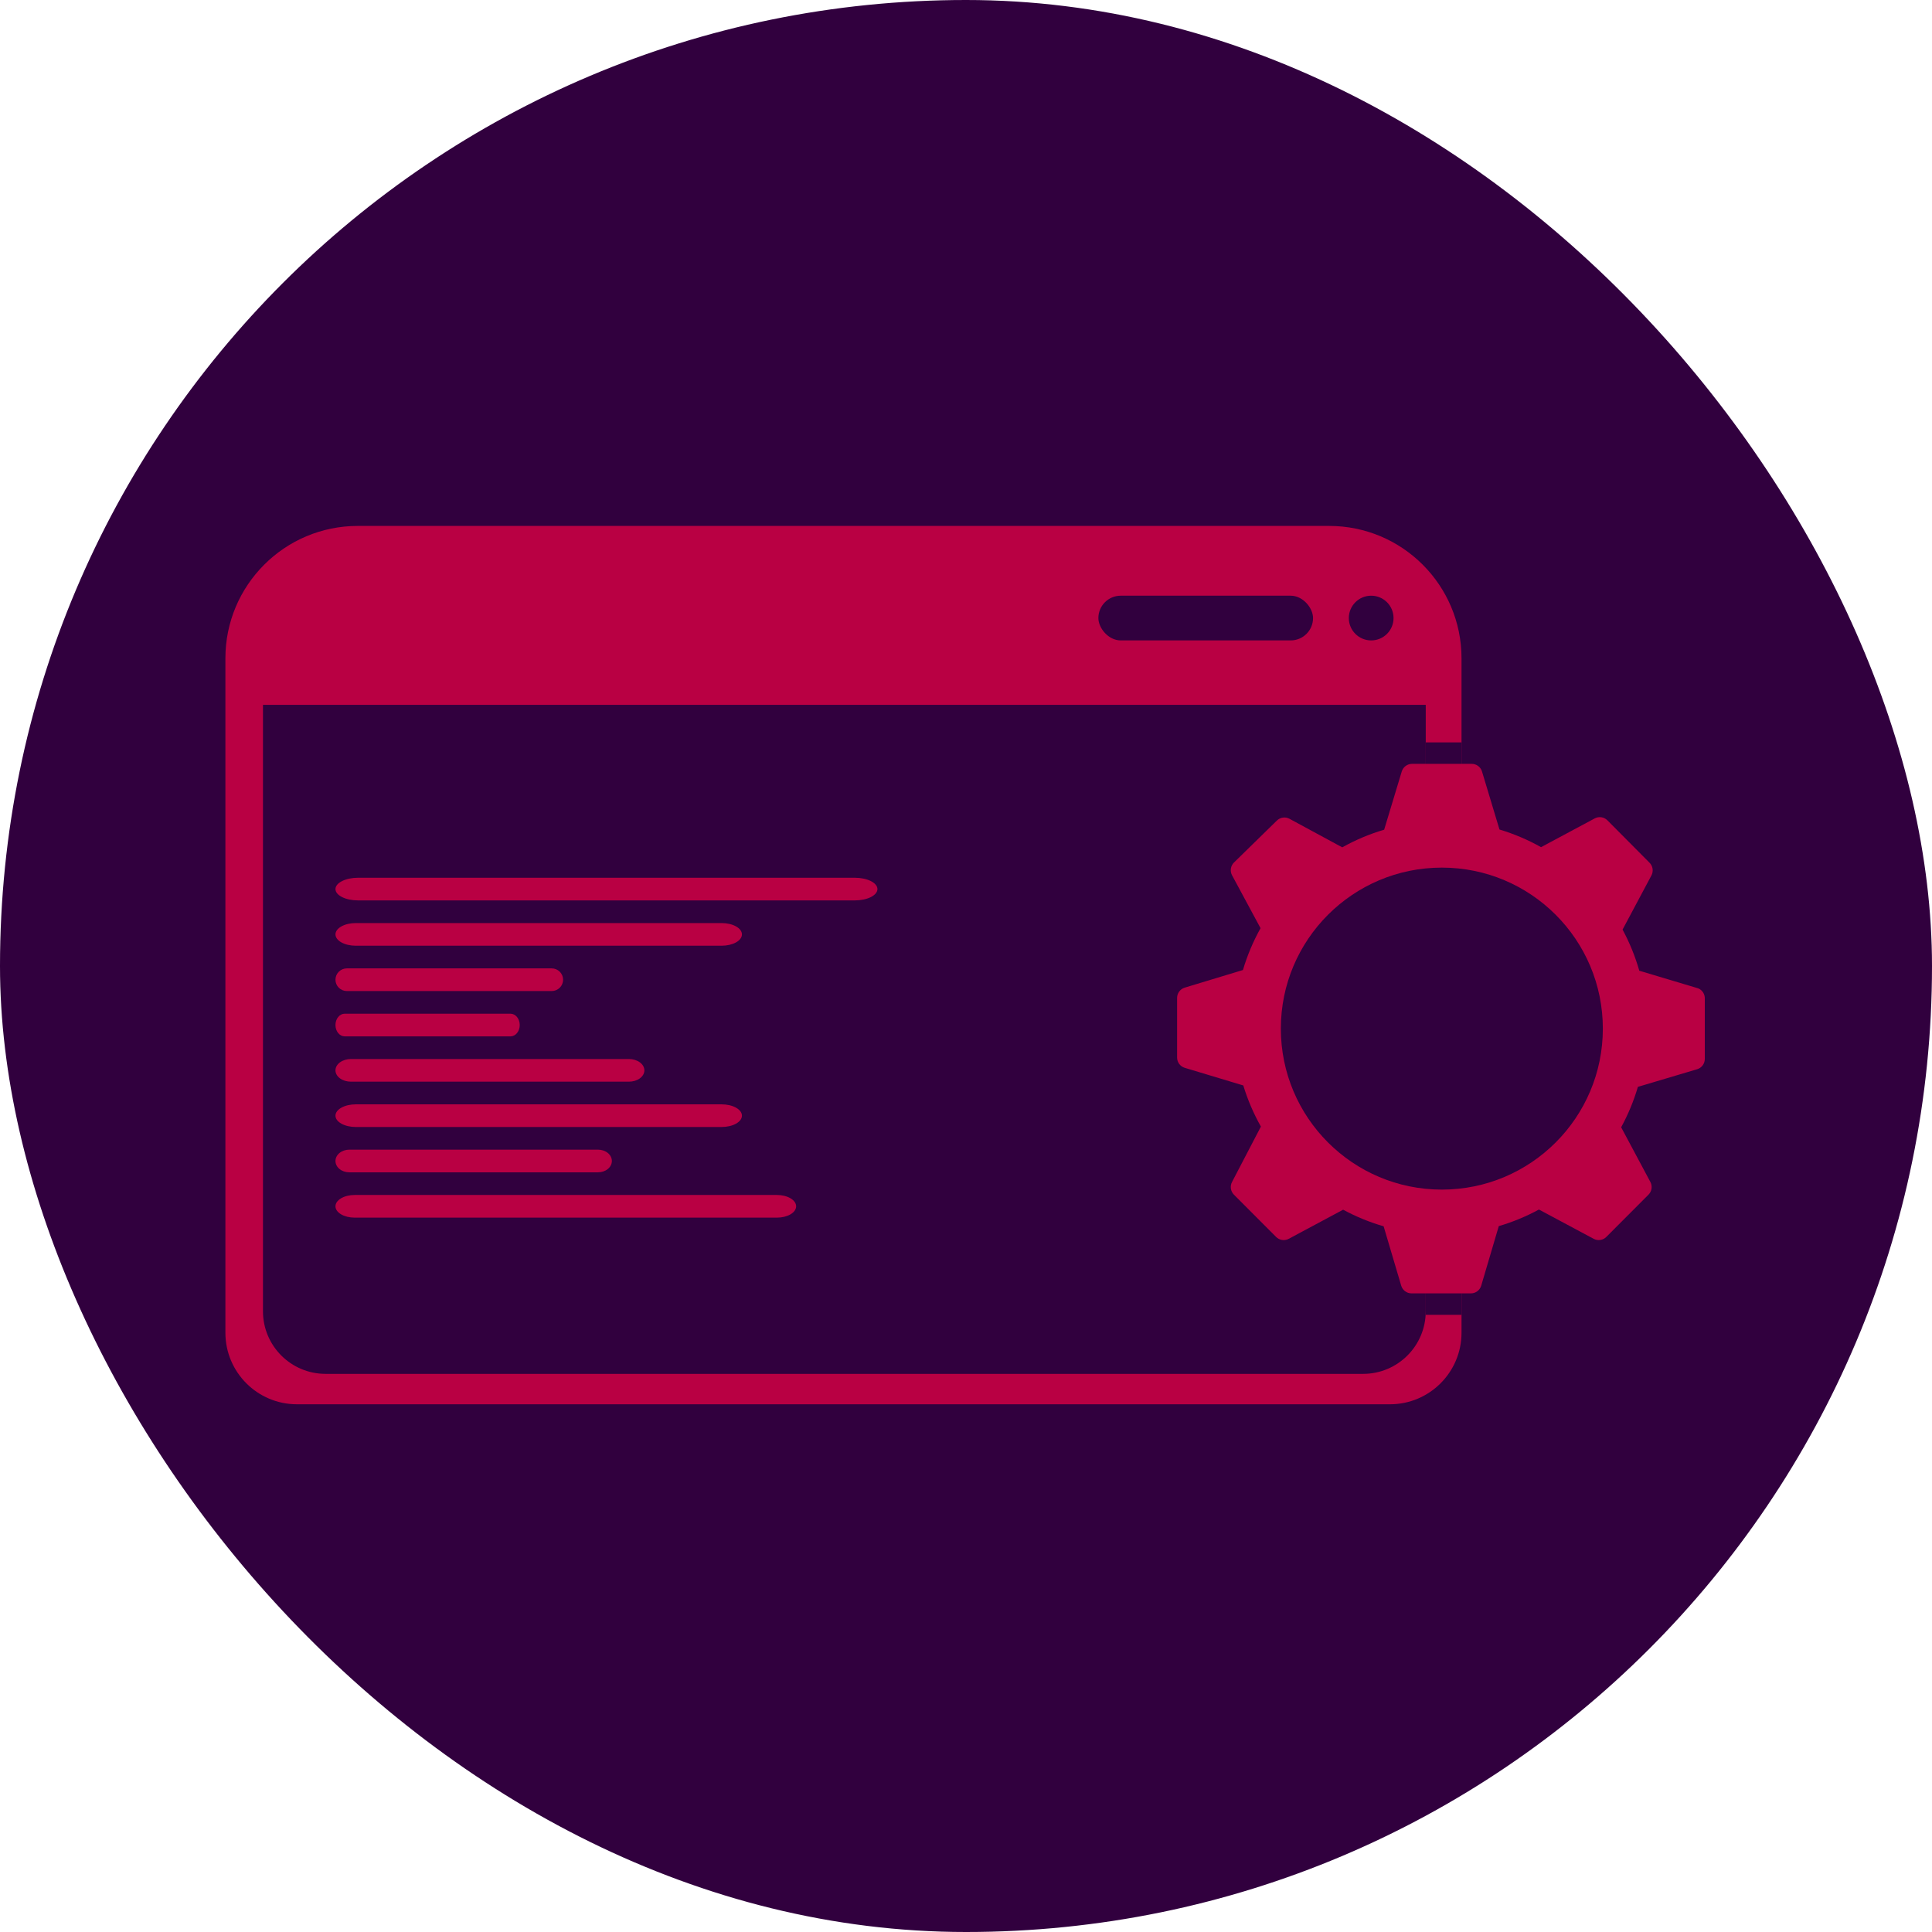 <svg width="1080" height="1080" viewBox="0 0 1080 1080" fill="none" xmlns="http://www.w3.org/2000/svg">
<rect width="1080" height="1080" fill="white"/>
<rect width="1080" height="1080" rx="540" fill="#31003E"/>
<path d="M126 368C126 327.131 159.131 294 200 294H743C783.869 294 817 327.131 817 368V745C817 767.091 799.091 785 777 785H166C143.909 785 126 767.091 126 745V368Z" fill="#B90043"/>
<path d="M147 394H797V733C797 752.33 781.33 768 762 768H182C162.67 768 147 752.33 147 733V394Z" fill="#31003E"/>
<path d="M949.351 552.505L916.377 542.638C914.098 534.659 910.962 526.951 907.027 519.649L923.169 489.359C923.775 488.215 923.997 486.907 923.802 485.627C923.607 484.347 923.005 483.164 922.086 482.255L898.562 458.575C897.654 457.654 896.474 457.051 895.198 456.855C893.921 456.66 892.615 456.882 891.475 457.489L861.454 473.572C854.097 469.434 846.307 466.125 838.224 463.705L828.382 431.047C827.965 429.843 827.179 428.803 826.135 428.076C825.091 427.349 823.845 426.973 822.574 427.002H789.305C788.027 427.007 786.784 427.422 785.757 428.185C784.73 428.948 783.973 430.02 783.596 431.244L773.753 463.804C765.603 466.211 757.746 469.52 750.327 473.671L720.798 457.687C719.657 457.08 718.352 456.857 717.075 457.053C715.799 457.248 714.619 457.851 713.711 458.772L689.793 482.156C688.874 483.066 688.273 484.248 688.078 485.528C687.883 486.808 688.104 488.117 688.71 489.26L704.656 518.86C700.522 526.266 697.221 534.108 694.813 542.244L662.232 552.11C661.011 552.488 659.942 553.247 659.181 554.276C658.42 555.306 658.006 556.552 658 557.833V591.182C658.006 592.463 658.42 593.709 659.181 594.738C659.942 595.768 661.011 596.527 662.232 596.905L695.009 606.771C697.444 614.771 700.745 622.48 704.852 629.76L688.71 660.742C688.104 661.885 687.883 663.194 688.078 664.473C688.273 665.753 688.874 666.936 689.793 667.846L713.317 691.427C714.225 692.348 715.405 692.951 716.682 693.146C717.958 693.342 719.264 693.119 720.404 692.512L750.819 676.232C758.014 680.124 765.603 683.233 773.458 685.507L783.301 718.757C783.678 719.982 784.435 721.053 785.462 721.816C786.489 722.579 787.732 722.994 789.01 723H822.279C823.557 722.994 824.8 722.579 825.827 721.816C826.854 721.053 827.611 719.982 827.988 718.757L837.831 685.408C845.618 683.123 853.141 680.014 860.273 676.134L890.884 692.512C892.025 693.119 893.33 693.342 894.607 693.146C895.884 692.951 897.063 692.348 897.971 691.427L921.496 667.846C922.414 666.936 923.016 665.753 923.211 664.473C923.406 663.194 923.184 661.885 922.579 660.742L906.239 630.155C910.15 622.979 913.285 615.405 915.59 607.561L948.761 597.694C949.982 597.316 951.051 596.557 951.812 595.528C952.574 594.499 952.987 593.253 952.993 591.971V558.326C953.051 557.099 952.734 555.884 952.083 554.843C951.432 553.803 950.478 552.987 949.351 552.505ZM805.94 629.267C795.232 629.267 784.766 626.084 775.863 620.122C766.96 614.159 760.022 605.683 755.924 595.768C751.827 585.852 750.755 574.941 752.844 564.414C754.932 553.887 760.088 544.218 767.659 536.629C775.231 529.039 784.877 523.871 795.378 521.777C805.88 519.683 816.764 520.758 826.657 524.865C836.549 528.972 845.004 535.928 850.952 544.852C856.901 553.776 860.076 564.268 860.076 575.001C860.076 589.393 854.372 603.196 844.22 613.373C834.067 623.55 820.297 629.267 805.94 629.267Z" fill="#B90043"/>
<circle cx="806" cy="575" r="90" fill="#31003E"/>
<rect x="797" y="415" width="20" height="12" fill="#31003E"/>
<rect x="797" y="723" width="20" height="12" fill="#31003E"/>
<rect x="614" y="333" width="120" height="25" rx="12.5" fill="#31003E"/>
<circle cx="766.5" cy="345.5" r="12.5" fill="#31003E"/>
<g clip-path="url(#clip0_0:1)">
<path d="M187.528 674.333C187.528 676.013 188.658 677.624 190.671 678.812C192.683 679.999 195.412 680.667 198.258 680.667H434.316C437.162 680.667 439.891 679.999 441.904 678.812C443.916 677.624 445.046 676.013 445.046 674.333C445.046 672.654 443.916 671.043 441.904 669.855C439.891 668.667 437.162 668 434.316 668H198.258C195.412 668 192.683 668.667 190.671 669.855C188.658 671.043 187.528 672.654 187.528 674.333Z" fill="#B90043"/>
<path d="M187.528 649C187.528 650.68 188.342 652.291 189.791 653.478C191.239 654.666 193.204 655.333 195.253 655.333H334.313C336.362 655.333 338.327 654.666 339.776 653.478C341.225 652.291 342.039 650.68 342.039 649C342.039 647.32 341.225 645.709 339.776 644.522C338.327 643.334 336.362 642.667 334.313 642.667H195.253C193.204 642.667 191.239 643.334 189.791 644.522C188.342 645.709 187.528 647.32 187.528 649Z" fill="#B90043"/>
<path d="M187.528 623.667C187.528 625.346 188.725 626.957 190.855 628.145C192.986 629.333 195.876 630 198.889 630H403.389C406.402 630 409.292 629.333 411.422 628.145C413.553 626.957 414.75 625.346 414.75 623.667C414.75 621.987 413.553 620.376 411.422 619.188C409.292 618.001 406.402 617.333 403.389 617.333H198.889C195.876 617.333 192.986 618.001 190.855 619.188C188.725 620.376 187.528 621.987 187.528 623.667Z" fill="#B90043"/>
<path d="M187.528 598.333C187.528 600.013 188.438 601.624 190.057 602.812C191.676 603.999 193.872 604.667 196.162 604.667H351.582C353.872 604.667 356.068 603.999 357.688 602.812C359.307 601.624 360.217 600.013 360.217 598.333C360.217 596.654 359.307 595.043 357.688 593.855C356.068 592.667 353.872 592 351.582 592H196.162C193.872 592 191.676 592.667 190.057 593.855C188.438 595.043 187.528 596.654 187.528 598.333Z" fill="#B90043"/>
<path d="M187.528 573C187.528 574.68 188.07 576.291 189.036 577.478C190.002 578.666 191.312 579.333 192.678 579.333H285.385C286.751 579.333 288.061 578.666 289.027 577.478C289.993 576.291 290.535 574.68 290.535 573C290.535 571.32 289.993 569.709 289.027 568.522C288.061 567.334 286.751 566.667 285.385 566.667H192.678C191.312 566.667 190.002 567.334 189.036 568.522C188.07 569.709 187.528 571.32 187.528 573Z" fill="#B90043"/>
<path d="M187.528 547.667C187.528 549.346 188.198 550.957 189.391 552.145C190.584 553.333 192.203 554 193.89 554H308.41C310.097 554 311.716 553.333 312.909 552.145C314.102 550.957 314.772 549.346 314.772 547.667C314.772 545.987 314.102 544.376 312.909 543.188C311.716 542.001 310.097 541.333 308.41 541.333H193.89C192.203 541.333 190.584 542.001 189.391 543.188C188.198 544.376 187.528 545.987 187.528 547.667Z" fill="#B90043"/>
<path d="M187.528 522.333C187.528 524.013 188.725 525.624 190.855 526.812C192.986 527.999 195.876 528.667 198.889 528.667H403.389C406.402 528.667 409.292 527.999 411.422 526.812C413.553 525.624 414.75 524.013 414.75 522.333C414.75 520.654 413.553 519.043 411.422 517.855C409.292 516.667 406.402 516 403.389 516H198.889C195.876 516 192.986 516.667 190.855 517.855C188.725 519.043 187.528 520.654 187.528 522.333Z" fill="#B90043"/>
<path d="M187.528 497C187.528 498.68 188.858 500.291 191.225 501.478C193.592 502.666 196.803 503.333 200.151 503.333H477.867C481.215 503.333 484.426 502.666 486.793 501.478C489.161 500.291 490.491 498.68 490.491 497C490.491 495.32 489.161 493.709 486.793 492.522C484.426 491.334 481.215 490.667 477.867 490.667H200.151C196.803 490.667 193.592 491.334 191.225 492.522C188.858 493.709 187.528 495.32 187.528 497Z" fill="#B90043"/>
</g>
<defs>
<clipPath id="clip0_0:1">
<rect width="228" height="409" fill="white" transform="translate(108 706) rotate(-90)"/>
</clipPath>
</defs>
</svg>
